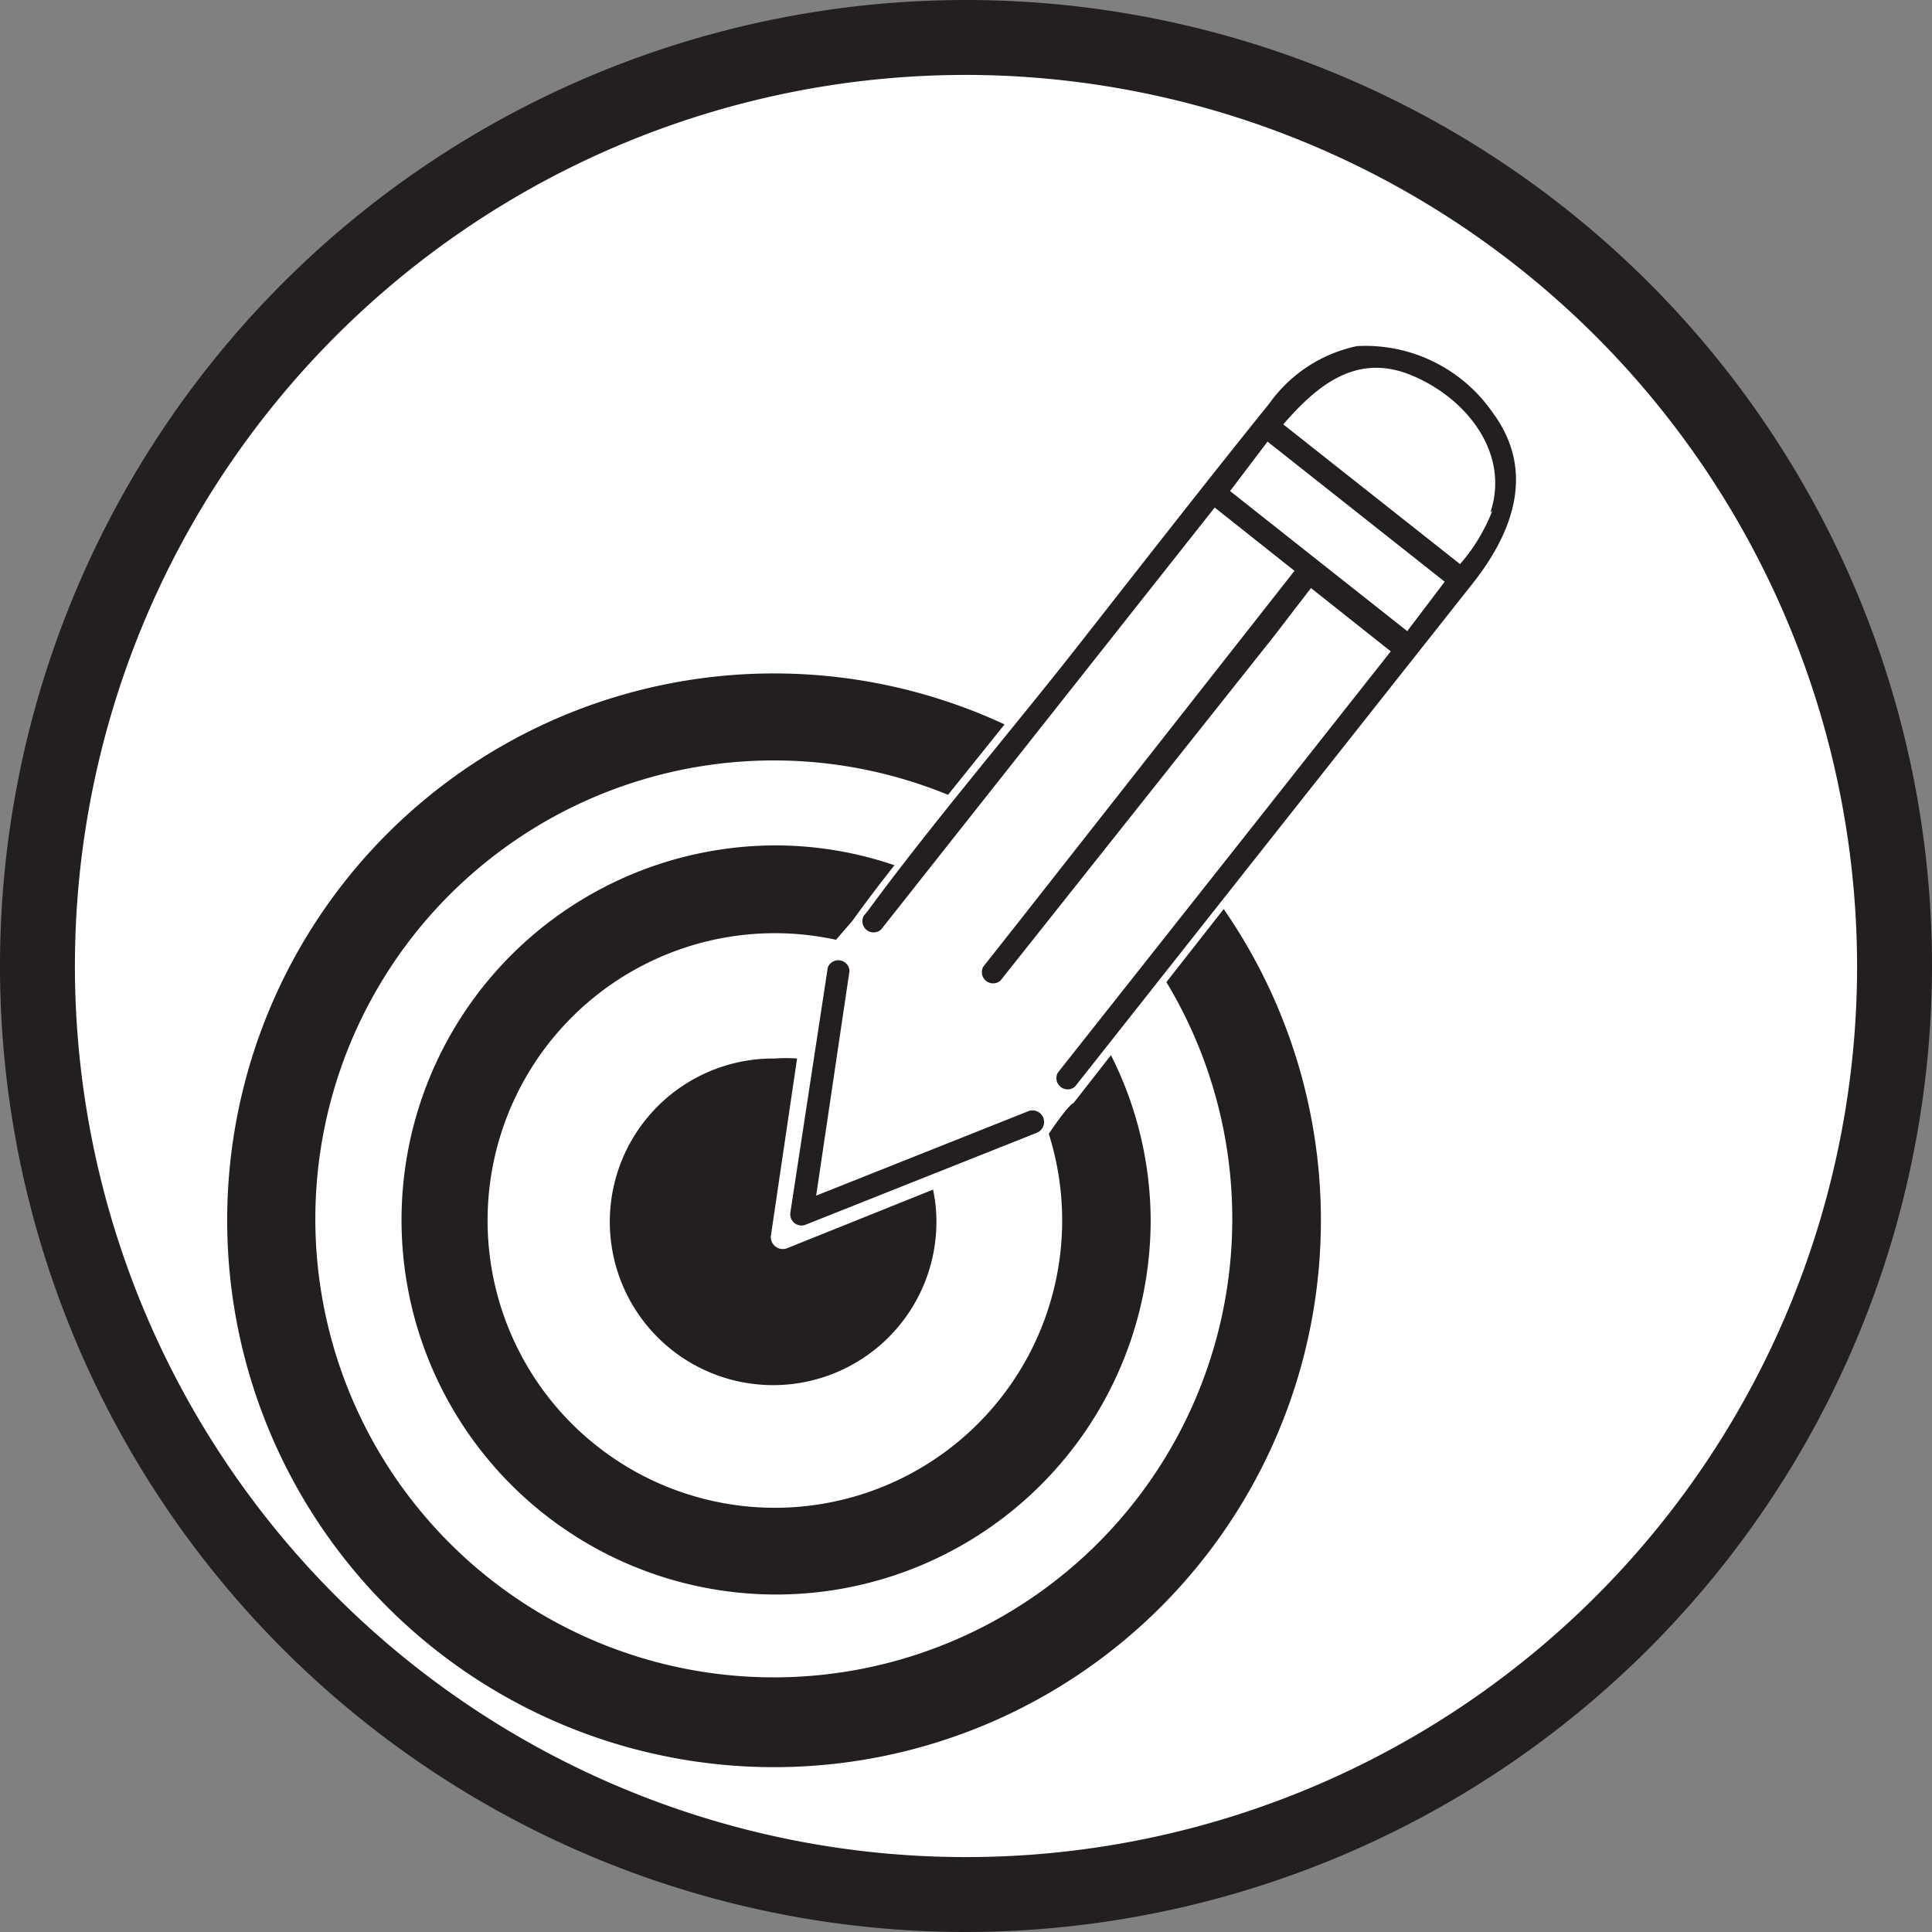 <svg xmlns="http://www.w3.org/2000/svg" viewBox="0 0 51.58 51.58"><rect x="0" y="0" width="51.58" height="51.58" fill="#808080" stroke="none"/><defs><style>.a{fill:#fff;}.b{fill:#231f20;}</style></defs><title>(edit) focus mode</title><circle class="a" cx="25.79" cy="25.79" r="24.79"/><path class="b" d="M25.79,51.58A25.79,25.79,0,1,1,51.58,25.79,25.82,25.82,0,0,1,25.79,51.58ZM25.79,2A23.79,23.79,0,1,0,49.58,25.79,23.82,23.82,0,0,0,25.79,2Z"/><path class="b" d="M39.84,11a4.13,4.13,0,0,0-3.61-1.76,3.84,3.84,0,0,0-2.34,1.53c-1.75,2.17-3.46,4.37-5.18,6.56s-3.8,4.62-5.55,7l-.1.12a.3.3,0,0,0,.46.37l8.91-11.27,2.13,1.69L27.3,24.48l-1.05,1.33a.3.3,0,0,0,.46.37L34,17l1-1.3,2.13,1.69L33.49,22l-5.25,6.64a.3.3,0,0,0,.46.37l4.74-6,5.89-7.45C40.41,14.19,41,12.55,39.84,11Zm-7,2.11,1-1.32,4.73,3.74-1,1.32Zm7,.53a4.8,4.8,0,0,1-.86,1.42l-4.72-3.73c.87-1,1.92-1.92,3.4-1.32S40.32,12.09,39.79,13.68Z"/><path class="b" d="M27.47,29.66l-5.68,2.26.89-6a.3.3,0,0,0-.58-.09l-1,6.55a.3.3,0,0,0,.4.32l6.16-2.45A.3.3,0,0,0,27.47,29.66Z"/><path class="b" d="M28,30.27a7.67,7.67,0,1,1-5.68-5.18l.44-.51c.36-.5.74-1,1.12-1.48a9.85,9.85,0,0,0-3.16-.53,10,10,0,1,0,10,10,9.84,9.84,0,0,0-1.06-4.4l-1,1.28C28.54,29.5,28.23,29.93,28,30.27Z"/><path class="b" d="M20.58,33l.7-4.74a4.11,4.11,0,0,0-.6,0A4.36,4.36,0,1,0,25,32.56a4,4,0,0,0-.09-.8L21,33.33A.32.32,0,0,1,20.58,33Z"/><path class="b" d="M31.14,26.22a12.24,12.24,0,1,1-5.83-5l1.51-1.88a14.6,14.6,0,1,0,5.85,4.93Z"/></svg>